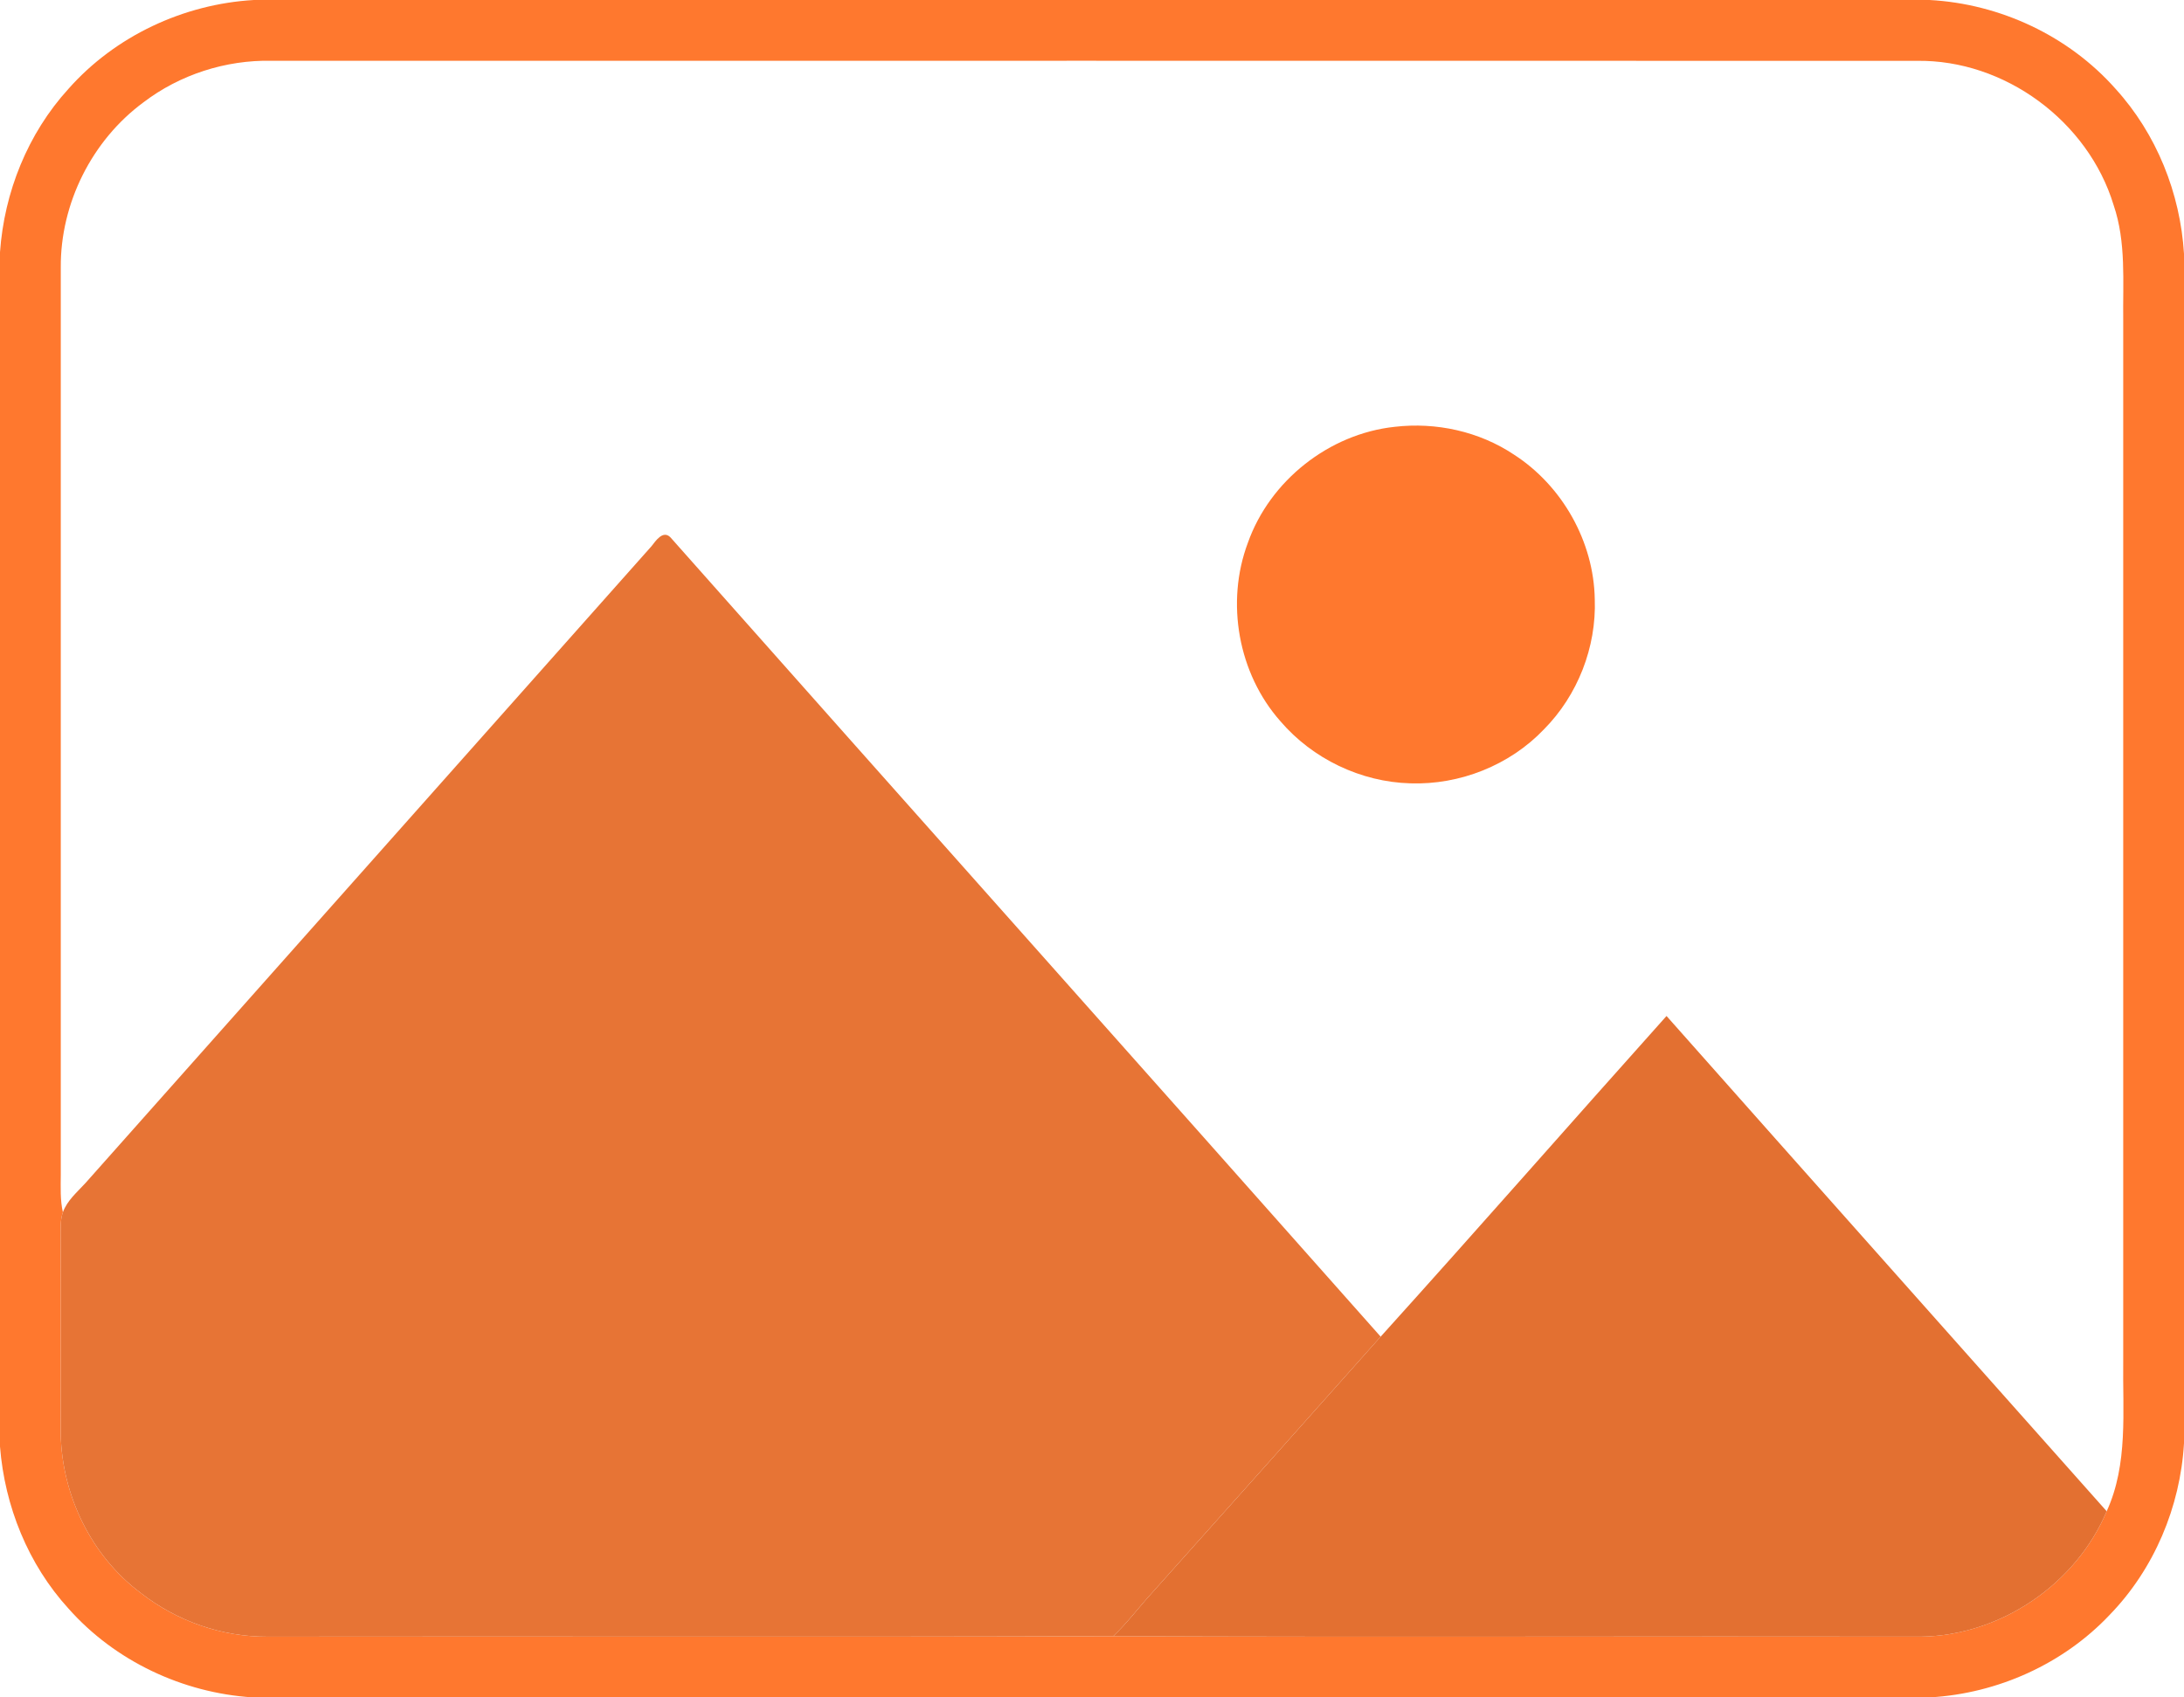 <?xml version="1.0" encoding="UTF-8" ?>
<!DOCTYPE svg PUBLIC "-//W3C//DTD SVG 1.1//EN" "http://www.w3.org/Graphics/SVG/1.1/DTD/svg11.dtd">
<svg width="539pt" height="419pt" viewBox="0 0 539 419" version="1.1" xmlns="http://www.w3.org/2000/svg">
<g id="#ff782eff">
<path fill="#ff782e" opacity="1.00" d=" M 62.65 0.00 L 476.19 0.00 C 493.59 0.93 510.53 8.85 522.10 21.92 C 532.21 33.03 538.09 47.69 539.00 62.65 L 539.00 356.29 C 538.08 371.98 531.63 387.33 520.65 398.64 C 509.20 410.77 493.00 418.03 476.39 419.00 L 62.28 419.00 C 45.08 417.89 28.39 410.04 16.93 397.11 C 6.94 386.18 1.16 371.80 0.00 357.10 L 0.00 62.26 C 1.04 47.46 6.85 32.96 16.88 21.95 C 28.41 8.90 45.30 1.00 62.65 0.00 M 35.38 25.28 C 22.68 34.65 14.89 50.24 15.00 66.02 C 15.00 140.69 15.00 215.36 15.00 290.03 C 14.98 293.11 14.84 296.23 15.52 299.26 C 14.98 300.78 14.97 302.41 14.96 304.01 C 15.07 320.68 14.96 337.35 14.99 354.02 C 15.29 369.15 22.56 384.14 34.73 393.22 C 43.58 400.15 54.71 404.07 65.96 404.02 C 135.55 403.92 205.15 404.13 274.74 403.90 C 341.17 404.18 407.60 403.89 474.03 404.01 C 493.65 403.78 512.31 391.11 519.92 373.06 C 525.26 361.41 523.83 348.39 524.00 335.97 C 524.00 250.34 524.00 164.71 524.00 79.08 C 523.88 69.57 524.76 59.79 521.63 50.63 C 515.35 29.92 494.72 14.68 473.04 15.02 C 337.69 14.97 202.33 15.02 66.98 15.00 C 55.68 14.78 44.37 18.42 35.38 25.28 Z" />
<path fill="#ff782e" opacity="1.00" d=" M 344.21 105.36 C 354.43 104.17 365.06 106.49 373.65 112.23 C 385.58 119.93 393.35 133.72 393.58 147.94 C 394.01 159.76 389.36 171.66 381.03 180.05 C 372.59 188.91 360.27 193.79 348.06 193.37 C 335.84 193.04 323.92 187.31 315.98 178.02 C 305.57 166.25 302.45 148.70 307.96 134.01 C 313.39 118.65 328.01 107.09 344.21 105.36 Z" />
</g>
<g id="#e77435ff">
<path fill="#e77435" opacity="1.00" d=" M 160.78 134.84 C 161.84 133.50 163.58 130.85 165.41 132.59 C 223.79 198.44 282.37 264.10 340.74 329.96 C 321.91 351.09 303.11 372.23 284.22 393.31 C 281.02 396.80 278.20 400.64 274.74 403.90 C 205.15 404.13 135.55 403.92 65.96 404.02 C 54.71 404.07 43.58 400.15 34.73 393.22 C 22.56 384.14 15.29 369.15 14.99 354.02 C 14.96 337.35 15.07 320.68 14.96 304.01 C 14.97 302.41 14.98 300.78 15.52 299.26 C 16.58 296.31 19.06 294.28 21.10 292.03 C 67.63 239.61 114.25 187.26 160.78 134.84 Z" />
</g>
<g id="#e37031ff">
<path fill="#e37031" opacity="1.00" d=" M 340.74 329.96 C 364.43 303.73 387.72 277.13 411.29 250.80 C 447.44 291.60 483.72 332.30 519.92 373.06 C 512.31 391.11 493.65 403.78 474.03 404.01 C 407.60 403.89 341.17 404.18 274.74 403.90 C 278.20 400.64 281.02 396.80 284.22 393.31 C 303.11 372.23 321.91 351.09 340.74 329.96 Z" />
</g>
</svg>
